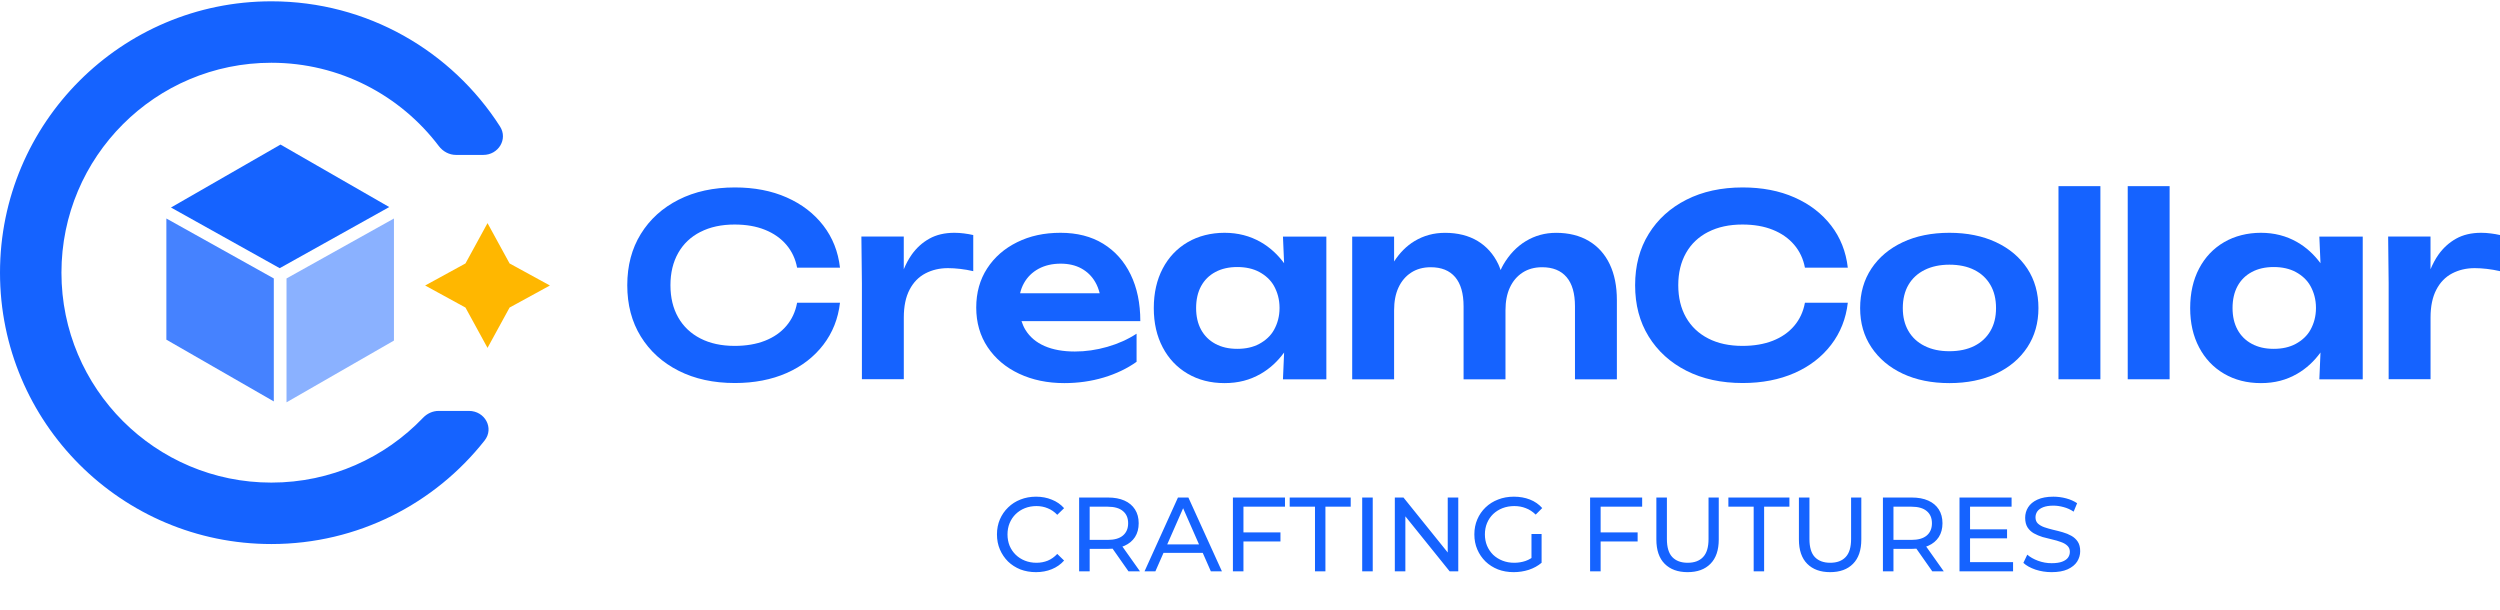 <svg width="213" height="52" viewBox="0 0 213 52" fill="none" xmlns="http://www.w3.org/2000/svg">
<g clip-path="url(#clip0_2360_199)">
<path d="M37.371 35.01C36.868 35.01 36.393 35.23 36.045 35.594C32.789 38.997 28.202 41.117 23.12 41.117C13.242 41.117 5.235 33.11 5.235 23.232C5.235 13.354 13.242 5.347 23.12 5.347C28.948 5.347 34.124 8.134 37.389 12.447C37.738 12.908 38.274 13.199 38.853 13.199H41.176C42.462 13.199 43.294 11.857 42.6 10.774C38.491 4.362 31.302 0.112 23.12 0.112C10.351 0.112 0 10.463 0 23.232C0 36.001 10.351 46.352 23.12 46.352C30.489 46.352 37.053 42.904 41.286 37.534C42.124 36.472 41.308 35.01 39.955 35.01H37.371Z" fill="#1563FF"/>
<path d="M33.564 18.616L24.411 23.724V34.278L33.564 29.016V18.616Z" fill="#8AB1FF"/>
<path d="M23.328 34.201V23.724L14.174 18.616V28.939L23.328 34.201Z" fill="#4582FF"/>
<path d="M33.162 17.641L23.899 12.317L14.568 17.68L23.83 22.849L33.162 17.641Z" fill="#1563FF"/>
<path d="M41.537 19.01L43.416 22.446L46.852 24.325L43.416 26.204L41.537 29.64L39.658 26.204L36.222 24.325L39.658 22.446L41.537 19.01Z" fill="#FFB700"/>
<path d="M59.676 19.762C60.493 19.34 61.466 19.13 62.592 19.13C63.576 19.13 64.437 19.279 65.178 19.58C65.919 19.878 66.526 20.303 66.994 20.851C67.463 21.4 67.771 22.05 67.913 22.805H71.567C71.411 21.436 70.935 20.241 70.147 19.217C69.355 18.192 68.316 17.393 67.027 16.823C65.737 16.253 64.266 15.97 62.614 15.97C60.791 15.97 59.193 16.318 57.816 17.016C56.439 17.713 55.368 18.686 54.598 19.932C53.828 21.178 53.443 22.635 53.443 24.302C53.443 25.969 53.828 27.425 54.598 28.671C55.368 29.917 56.439 30.89 57.816 31.588C59.193 32.285 60.791 32.634 62.614 32.634C64.266 32.634 65.737 32.347 67.027 31.78C68.316 31.21 69.355 30.407 70.147 29.376C70.939 28.344 71.411 27.149 71.567 25.794H67.913C67.771 26.564 67.463 27.222 66.994 27.77C66.526 28.319 65.919 28.74 65.178 29.031C64.437 29.321 63.576 29.47 62.592 29.47C61.466 29.47 60.493 29.259 59.676 28.838C58.855 28.417 58.226 27.821 57.783 27.044C57.34 26.267 57.122 25.351 57.122 24.298C57.122 23.245 57.344 22.329 57.783 21.552C58.223 20.775 58.855 20.176 59.676 19.758V19.762Z" fill="#1563FF"/>
<path d="M81.315 19.834C80.491 19.834 79.775 20.001 79.18 20.335C78.58 20.669 78.079 21.127 77.672 21.701C77.411 22.075 77.186 22.493 77.001 22.943V20.15H73.39L73.434 24.145V32.31H77.004V27.055C77.004 26.099 77.167 25.311 77.494 24.683C77.821 24.055 78.272 23.593 78.842 23.295C79.412 22.998 80.051 22.845 80.763 22.845C81.09 22.845 81.439 22.867 81.809 22.91C82.18 22.954 82.55 23.016 82.921 23.103V20.026C82.677 19.968 82.419 19.925 82.14 19.889C81.864 19.852 81.588 19.834 81.315 19.834Z" fill="#1563FF"/>
<path d="M96.327 23.383C95.779 22.256 94.998 21.385 93.988 20.764C92.975 20.143 91.765 19.834 90.356 19.834C88.947 19.834 87.741 20.103 86.659 20.637C85.576 21.171 84.723 21.915 84.105 22.87C83.484 23.826 83.175 24.937 83.175 26.205C83.175 27.472 83.499 28.613 84.149 29.582C84.799 30.552 85.689 31.304 86.822 31.838C87.955 32.372 89.241 32.641 90.679 32.641C91.863 32.641 92.982 32.481 94.046 32.161C95.107 31.842 96.037 31.395 96.836 30.825V28.431C96.095 28.914 95.263 29.288 94.337 29.553C93.41 29.819 92.492 29.949 91.58 29.949C90.567 29.949 89.706 29.793 88.994 29.481C88.282 29.169 87.741 28.711 87.371 28.111C87.229 27.883 87.123 27.628 87.033 27.363H97.155C97.155 25.838 96.879 24.516 96.331 23.39L96.327 23.383ZM86.913 24.984C86.985 24.672 87.094 24.385 87.243 24.12C87.534 23.601 87.948 23.194 88.482 22.903C89.016 22.613 89.648 22.464 90.374 22.464C91.042 22.464 91.627 22.598 92.128 22.87C92.626 23.143 93.022 23.524 93.312 24.026C93.48 24.309 93.603 24.632 93.694 24.988H86.913V24.984Z" fill="#1563FF"/>
<path d="M135.368 20.531C134.591 20.07 133.661 19.837 132.579 19.837C131.638 19.837 130.781 20.074 130.004 20.542C129.226 21.011 128.583 21.69 128.071 22.572C127.991 22.71 127.922 22.863 127.853 23.008C127.792 22.837 127.73 22.667 127.654 22.507C127.247 21.654 126.658 20.992 125.892 20.531C125.122 20.07 124.196 19.837 123.114 19.837C122.158 19.837 121.294 20.074 120.517 20.542C119.83 20.956 119.256 21.541 118.777 22.278V20.157H115.207V32.317H118.777V26.441C118.777 25.685 118.9 25.038 119.151 24.497C119.402 23.956 119.761 23.531 120.23 23.226C120.698 22.921 121.254 22.768 121.897 22.768C122.808 22.768 123.502 23.048 123.982 23.611C124.457 24.174 124.697 25.002 124.697 26.099V32.317H128.267V26.441C128.267 25.685 128.391 25.038 128.642 24.497C128.892 23.956 129.252 23.531 129.72 23.226C130.189 22.921 130.744 22.768 131.387 22.768C132.299 22.768 132.993 23.048 133.472 23.611C133.952 24.174 134.188 25.002 134.188 26.099V32.317H137.758V25.565C137.758 24.385 137.555 23.364 137.148 22.511C136.741 21.657 136.149 20.996 135.375 20.535L135.368 20.531Z" fill="#1563FF"/>
<path d="M145.542 19.762C146.358 19.34 147.332 19.13 148.457 19.13C149.442 19.13 150.302 19.279 151.045 19.58C151.786 19.878 152.392 20.303 152.86 20.851C153.329 21.4 153.638 22.05 153.78 22.805H157.433C157.276 21.436 156.801 20.241 156.013 19.217C155.221 18.192 154.182 17.393 152.893 16.823C151.603 16.253 150.133 15.97 148.48 15.97C146.657 15.97 145.059 16.318 143.682 17.016C142.306 17.713 141.234 18.686 140.468 19.932C139.697 21.178 139.312 22.635 139.312 24.302C139.312 25.969 139.697 27.425 140.468 28.671C141.238 29.917 142.309 30.89 143.682 31.588C145.059 32.285 146.657 32.634 148.48 32.634C150.133 32.634 151.603 32.347 152.893 31.78C154.182 31.213 155.221 30.407 156.013 29.376C156.805 28.344 157.276 27.149 157.433 25.794H153.78C153.638 26.564 153.329 27.222 152.86 27.77C152.392 28.319 151.786 28.74 151.045 29.031C150.302 29.321 149.442 29.47 148.457 29.47C147.332 29.47 146.358 29.259 145.542 28.838C144.721 28.417 144.092 27.821 143.649 27.044C143.207 26.267 142.988 25.351 142.988 24.298C142.988 23.245 143.21 22.329 143.649 21.552C144.089 20.775 144.721 20.176 145.542 19.758V19.762Z" fill="#1563FF"/>
<path d="M170.062 20.637C168.921 20.103 167.595 19.834 166.088 19.834C164.581 19.834 163.251 20.103 162.114 20.637C160.978 21.171 160.084 21.919 159.445 22.881C158.806 23.844 158.483 24.966 158.483 26.248C158.483 27.53 158.803 28.631 159.445 29.593C160.088 30.556 160.978 31.304 162.114 31.838C163.255 32.372 164.581 32.641 166.088 32.641C167.595 32.641 168.921 32.372 170.062 31.838C171.203 31.304 172.088 30.556 172.724 29.593C173.359 28.631 173.675 27.516 173.675 26.248C173.675 24.981 173.359 23.844 172.724 22.881C172.088 21.919 171.203 21.171 170.062 20.637ZM169.582 28.202C169.262 28.751 168.805 29.176 168.217 29.474C167.625 29.771 166.916 29.924 166.092 29.924C165.267 29.924 164.574 29.775 163.975 29.474C163.374 29.176 162.917 28.751 162.598 28.202C162.278 27.654 162.119 27.004 162.119 26.248C162.119 25.493 162.278 24.821 162.598 24.273C162.917 23.724 163.379 23.299 163.975 23.001C164.574 22.703 165.278 22.551 166.092 22.551C166.905 22.551 167.629 22.7 168.217 23.001C168.809 23.299 169.262 23.724 169.582 24.273C169.902 24.821 170.062 25.478 170.062 26.248C170.062 27.018 169.902 27.654 169.582 28.202Z" fill="#1563FF"/>
<path d="M178.954 15.86H175.383V32.314H178.954V15.86Z" fill="#1563FF"/>
<path d="M184.851 15.86H181.282V32.314H184.851V15.86Z" fill="#1563FF"/>
<path d="M212.216 19.889C211.939 19.852 211.664 19.834 211.395 19.834C210.567 19.834 209.854 20.001 209.259 20.335C208.663 20.669 208.159 21.127 207.752 21.701C207.49 22.075 207.268 22.493 207.08 22.943V20.15H203.47L203.513 24.145V32.31H207.083V27.055C207.083 26.099 207.247 25.311 207.574 24.683C207.901 24.055 208.351 23.593 208.921 23.295C209.492 22.998 210.131 22.845 210.843 22.845C211.169 22.845 211.518 22.867 211.889 22.91C212.259 22.954 212.63 23.016 213 23.103V20.026C212.757 19.968 212.499 19.925 212.22 19.889H212.216Z" fill="#1563FF"/>
<path d="M109.406 22.427C108.85 21.675 108.189 21.069 107.416 20.626C106.497 20.099 105.469 19.834 104.328 19.834C103.188 19.834 102.098 20.103 101.187 20.637C100.275 21.171 99.567 21.919 99.062 22.881C98.557 23.844 98.303 24.966 98.303 26.248C98.303 27.53 98.557 28.631 99.062 29.593C99.567 30.556 100.275 31.304 101.187 31.838C102.098 32.372 103.144 32.641 104.328 32.641C105.512 32.641 106.497 32.376 107.416 31.849C108.193 31.402 108.854 30.792 109.406 30.033L109.308 32.318H113.005V20.157H109.308L109.406 22.431V22.427ZM108.552 28.093C108.269 28.613 107.819 29.012 107.296 29.296C106.773 29.579 106.148 29.721 105.418 29.721C104.688 29.721 104.078 29.579 103.551 29.296C103.024 29.012 102.618 28.613 102.334 28.093C102.051 27.574 101.909 26.96 101.909 26.245C101.909 25.529 102.051 24.897 102.334 24.378C102.618 23.858 103.021 23.459 103.551 23.175C104.078 22.892 104.702 22.751 105.418 22.751C106.133 22.751 106.773 22.892 107.296 23.175C107.819 23.459 108.269 23.858 108.552 24.378C108.836 24.897 109.017 25.507 109.017 26.237C109.017 26.967 108.836 27.578 108.552 28.093Z" fill="#1563FF"/>
<path d="M197.706 22.427C197.15 21.675 196.489 21.069 195.715 20.626C194.797 20.099 193.768 19.834 192.628 19.834C191.487 19.834 190.398 20.103 189.486 20.637C188.574 21.171 187.867 21.919 187.362 22.881C186.857 23.844 186.603 24.966 186.603 26.248C186.603 27.53 186.857 28.631 187.362 29.593C187.867 30.556 188.574 31.304 189.486 31.838C190.398 32.372 191.443 32.641 192.628 32.641C193.812 32.641 194.797 32.376 195.715 31.849C196.492 31.402 197.153 30.792 197.706 30.033L197.608 32.318H201.305V20.157H197.608L197.706 22.431V22.427ZM196.855 28.093C196.572 28.613 196.122 29.012 195.6 29.296C195.076 29.579 194.452 29.721 193.721 29.721C192.991 29.721 192.381 29.579 191.855 29.296C191.328 29.012 190.921 28.613 190.638 28.093C190.355 27.574 190.213 26.96 190.213 26.245C190.213 25.529 190.355 24.897 190.638 24.378C190.921 23.858 191.324 23.459 191.855 23.175C192.381 22.892 193.005 22.751 193.721 22.751C194.436 22.751 195.076 22.892 195.6 23.175C196.122 23.459 196.572 23.858 196.855 24.378C197.139 24.897 197.321 25.507 197.321 26.237C197.321 26.967 197.139 27.578 196.855 28.093Z" fill="#1563FF"/>
<path d="M88.264 48.747C87.785 48.747 87.342 48.669 86.934 48.514C86.534 48.352 86.183 48.128 85.884 47.84C85.591 47.547 85.36 47.206 85.192 46.816C85.025 46.427 84.941 45.999 84.941 45.532C84.941 45.065 85.025 44.637 85.192 44.248C85.36 43.859 85.594 43.521 85.893 43.233C86.192 42.94 86.543 42.715 86.944 42.56C87.351 42.398 87.794 42.317 88.273 42.317C88.757 42.317 89.204 42.401 89.611 42.569C90.024 42.73 90.374 42.973 90.661 43.296L90.078 43.862C89.838 43.611 89.569 43.425 89.269 43.305C88.97 43.179 88.65 43.117 88.308 43.117C87.955 43.117 87.626 43.176 87.321 43.296C87.021 43.416 86.761 43.584 86.539 43.799C86.318 44.015 86.144 44.272 86.019 44.571C85.899 44.865 85.839 45.185 85.839 45.532C85.839 45.88 85.899 46.203 86.019 46.502C86.144 46.796 86.318 47.05 86.539 47.266C86.761 47.481 87.021 47.649 87.321 47.768C87.626 47.888 87.955 47.948 88.308 47.948C88.65 47.948 88.97 47.888 89.269 47.768C89.569 47.643 89.838 47.451 90.078 47.194L90.661 47.759C90.374 48.083 90.024 48.328 89.611 48.496C89.204 48.663 88.755 48.747 88.264 48.747ZM91.942 48.675V42.389H94.394C94.945 42.389 95.415 42.476 95.804 42.65C96.193 42.823 96.492 43.075 96.702 43.404C96.912 43.733 97.016 44.125 97.016 44.58C97.016 45.035 96.912 45.428 96.702 45.757C96.492 46.08 96.193 46.329 95.804 46.502C95.415 46.676 94.945 46.763 94.394 46.763H92.436L92.84 46.349V48.675H91.942ZM96.145 48.675L94.547 46.394H95.508L97.124 48.675H96.145ZM92.84 46.439L92.436 45.999H94.367C94.942 45.999 95.376 45.877 95.669 45.631C95.969 45.38 96.118 45.029 96.118 44.58C96.118 44.131 95.969 43.784 95.669 43.539C95.376 43.293 94.942 43.17 94.367 43.17H92.436L92.84 42.721V46.439ZM97.515 48.675L100.362 42.389H101.251L104.107 48.675H103.164L100.622 42.892H100.982L98.44 48.675H97.515ZM98.728 47.104L98.97 46.385H102.508L102.769 47.104H98.728ZM105.853 45.362H109.095V46.134H105.853V45.362ZM105.942 48.675H105.044V42.389H109.481V43.17H105.942V48.675ZM112.037 48.675V43.17H109.882V42.389H115.081V43.17H112.926V48.675H112.037ZM116.059 48.675V42.389H116.957V48.675H116.059ZM118.839 48.675V42.389H119.576L123.734 47.553H123.347V42.389H124.245V48.675H123.509L119.351 43.512H119.737V48.675H118.839ZM128.965 48.747C128.48 48.747 128.034 48.669 127.627 48.514C127.22 48.352 126.866 48.128 126.567 47.84C126.268 47.547 126.034 47.206 125.867 46.816C125.699 46.427 125.615 45.999 125.615 45.532C125.615 45.065 125.699 44.637 125.867 44.248C126.034 43.859 126.268 43.521 126.567 43.233C126.872 42.94 127.229 42.715 127.636 42.56C128.043 42.398 128.492 42.317 128.983 42.317C129.48 42.317 129.935 42.398 130.348 42.56C130.761 42.721 131.111 42.964 131.398 43.287L130.842 43.844C130.584 43.593 130.303 43.41 129.997 43.296C129.698 43.176 129.372 43.117 129.019 43.117C128.659 43.117 128.324 43.176 128.013 43.296C127.707 43.416 127.441 43.584 127.214 43.799C126.992 44.015 126.818 44.272 126.693 44.571C126.573 44.865 126.513 45.185 126.513 45.532C126.513 45.874 126.573 46.194 126.693 46.493C126.818 46.787 126.992 47.044 127.214 47.266C127.441 47.481 127.707 47.649 128.013 47.768C128.318 47.888 128.65 47.948 129.01 47.948C129.345 47.948 129.665 47.897 129.97 47.795C130.282 47.688 130.569 47.511 130.833 47.266L131.344 47.948C131.033 48.211 130.668 48.412 130.249 48.55C129.836 48.681 129.408 48.747 128.965 48.747ZM130.482 47.831V45.496H131.344V47.948L130.482 47.831ZM136.284 45.362H139.526V46.134H136.284V45.362ZM136.374 48.675H135.476V42.389H139.912V43.17H136.374V48.675ZM143.781 48.747C142.954 48.747 142.305 48.511 141.832 48.038C141.359 47.565 141.122 46.873 141.122 45.963V42.389H142.02V45.927C142.02 46.628 142.173 47.14 142.479 47.463C142.789 47.786 143.226 47.948 143.789 47.948C144.357 47.948 144.795 47.786 145.1 47.463C145.411 47.14 145.567 46.628 145.567 45.927V42.389H146.438V45.963C146.438 46.873 146.201 47.565 145.728 48.038C145.262 48.511 144.613 48.747 143.781 48.747ZM149.413 48.675V43.17H147.258V42.389H152.458V43.17H150.303V48.675H149.413ZM155.926 48.747C155.1 48.747 154.45 48.511 153.977 48.038C153.505 47.565 153.267 46.873 153.267 45.963V42.389H154.165V45.927C154.165 46.628 154.318 47.14 154.624 47.463C154.936 47.786 155.372 47.948 155.935 47.948C156.505 47.948 156.941 47.786 157.247 47.463C157.558 47.14 157.713 46.628 157.713 45.927V42.389H158.584V45.963C158.584 46.873 158.348 47.565 157.875 48.038C157.408 48.511 156.759 48.747 155.926 48.747ZM160.425 48.675V42.389H162.878C163.428 42.389 163.898 42.476 164.286 42.65C164.677 42.823 164.975 43.075 165.185 43.404C165.395 43.733 165.499 44.125 165.499 44.58C165.499 45.035 165.395 45.428 165.185 45.757C164.975 46.08 164.677 46.329 164.286 46.502C163.898 46.676 163.428 46.763 162.878 46.763H160.919L161.323 46.349V48.675H160.425ZM164.629 48.675L163.029 46.394H163.99L165.607 48.675H164.629ZM161.323 46.439L160.919 45.999H162.85C163.425 45.999 163.859 45.877 164.152 45.631C164.452 45.38 164.601 45.029 164.601 44.58C164.601 44.131 164.452 43.784 164.152 43.539C163.859 43.293 163.425 43.17 162.85 43.17H160.919L161.323 42.721V46.439ZM167.768 45.101H171.001V45.865H167.768V45.101ZM167.848 47.894H171.513V48.675H166.95V42.389H171.387V43.17H167.848V47.894ZM174.798 48.747C174.319 48.747 173.862 48.675 173.424 48.532C172.988 48.382 172.642 48.191 172.391 47.957L172.724 47.257C172.964 47.466 173.268 47.64 173.64 47.777C174.01 47.915 174.398 47.984 174.798 47.984C175.164 47.984 175.46 47.942 175.687 47.858C175.914 47.774 176.083 47.661 176.19 47.517C176.298 47.367 176.352 47.2 176.352 47.014C176.352 46.798 176.279 46.625 176.136 46.493C175.999 46.361 175.816 46.257 175.589 46.179C175.367 46.095 175.122 46.023 174.852 45.963C174.583 45.903 174.311 45.835 174.034 45.757C173.765 45.673 173.516 45.568 173.289 45.443C173.067 45.317 172.888 45.149 172.75 44.94C172.613 44.724 172.544 44.449 172.544 44.113C172.544 43.79 172.628 43.494 172.795 43.224C172.969 42.949 173.233 42.73 173.585 42.569C173.944 42.401 174.4 42.317 174.951 42.317C175.317 42.317 175.679 42.365 176.038 42.461C176.397 42.557 176.709 42.695 176.971 42.874L176.675 43.593C176.406 43.413 176.121 43.284 175.822 43.206C175.523 43.123 175.233 43.081 174.951 43.081C174.598 43.081 174.308 43.126 174.079 43.215C173.852 43.305 173.685 43.425 173.577 43.575C173.476 43.724 173.424 43.892 173.424 44.078C173.424 44.299 173.493 44.476 173.63 44.607C173.775 44.739 173.957 44.844 174.179 44.922C174.406 44.999 174.654 45.071 174.924 45.137C175.193 45.197 175.463 45.266 175.732 45.344C176.007 45.422 176.255 45.523 176.477 45.649C176.704 45.775 176.888 45.943 177.026 46.152C177.163 46.361 177.232 46.631 177.232 46.96C177.232 47.277 177.145 47.574 176.971 47.849C176.798 48.119 176.529 48.337 176.163 48.505C175.804 48.666 175.349 48.747 174.798 48.747Z" fill="#1563FF"/>
</g>
<defs>
<clipPath id="clip0_2360_199">
<rect width="213" height="51.777" fill="white" transform="translate(0 0.112)"/>
</clipPath>
</defs>
</svg>
